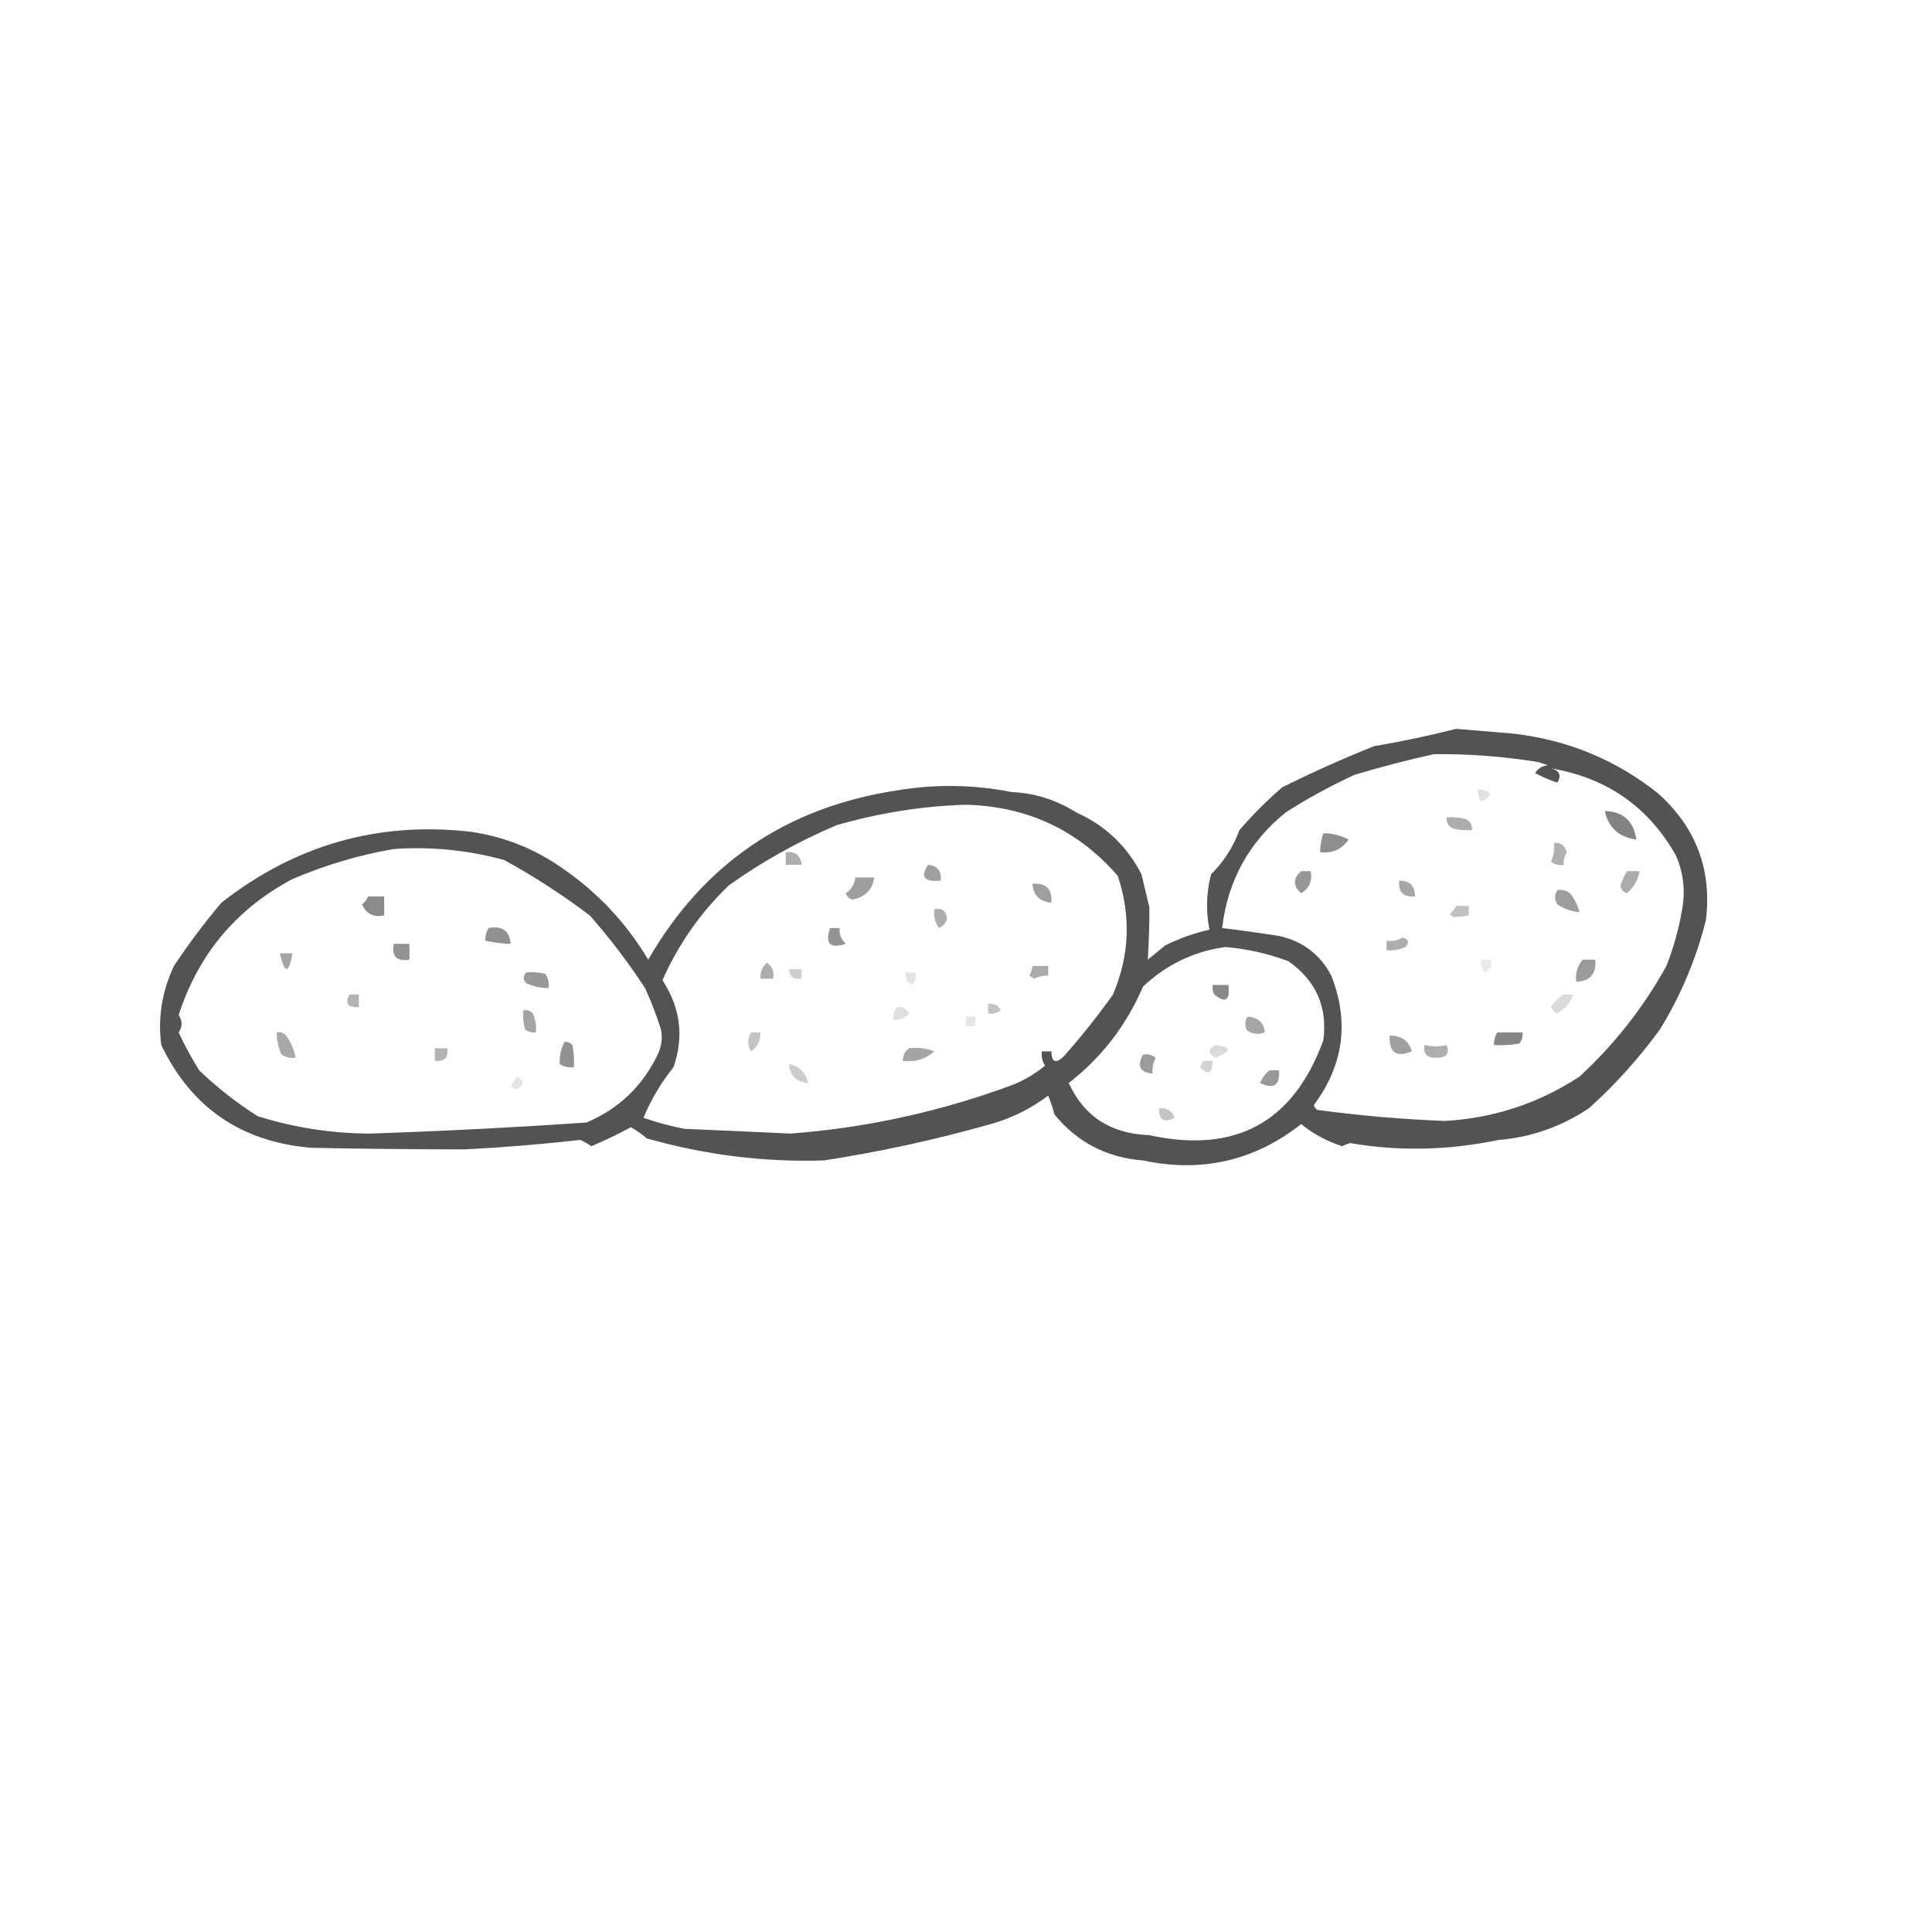 <?xml version="1.0" encoding="UTF-8"?>
<!DOCTYPE svg PUBLIC "-//W3C//DTD SVG 1.1//EN" "http://www.w3.org/Graphics/SVG/1.1/DTD/svg11.dtd">
<svg xmlns="http://www.w3.org/2000/svg" version="1.1" width="611px" height="611px" style="shape-rendering:geometricPrecision; text-rendering:geometricPrecision; image-rendering:optimizeQuality; fill-rule:evenodd; clip-rule:evenodd" xmlns:xlink="http://www.w3.org/1999/xlink">
<g><path style="opacity:0.673" fill="#000000" d="M 460.5,230.5 C 465.947,230.954 471.947,231.454 478.5,232C 495.738,233.959 511.072,240.293 524.5,251C 536.431,261.8 541.431,275.133 539.5,291C 536.418,303.25 531.584,314.75 525,325.5C 518.368,334.631 510.868,342.964 502.5,350.5C 493.676,356.356 484.176,359.689 474,360.5C 458.033,363.828 442.367,364.161 427,361.5C 426.127,361.735 425.293,362.069 424.5,362.5C 419.715,360.975 415.381,358.641 411.5,355.5C 396.736,367.106 380.069,370.939 361.5,367C 350.029,366.099 340.696,361.266 333.5,352.5C 332.959,350.465 332.292,348.465 331.5,346.5C 325.522,350.988 318.856,354.154 311.5,356C 294.721,360.689 277.721,364.356 260.5,367C 241.474,367.568 222.808,365.234 204.5,360C 202.972,358.639 201.305,357.472 199.5,356.5C 195.461,358.683 191.294,360.683 187,362.5C 185.908,361.704 184.741,361.037 183.5,360.5C 171.366,361.877 159.2,362.877 147,363.5C 131.157,363.484 114.99,363.318 98.5,363C 76.359,361.164 60.525,350.331 51,330.5C 49.869,321.96 51.202,313.627 55,305.5C 59.615,298.55 64.615,291.884 70,285.5C 93.227,267.279 119.393,259.779 148.5,263C 158.306,264.36 167.306,267.694 175.5,273C 187.73,280.896 197.564,291.063 205,303.5C 222.495,273.153 248.662,255.32 283.5,250C 295.767,247.931 307.934,248.097 320,250.5C 327.212,250.789 334.045,252.956 340.5,257C 349.586,261.085 356.419,267.585 361,276.5C 361.834,280.002 362.667,283.502 363.5,287C 363.514,292.107 363.348,297.607 363,303.5C 364.833,302 366.667,300.5 368.5,299C 372.922,296.796 377.589,295.129 382.5,294C 381.326,288.197 381.493,282.364 383,276.5C 386.97,272.587 389.97,267.92 392,262.5C 396.177,257.656 400.677,253.156 405.5,249C 414.919,244.297 424.586,239.964 434.5,236C 443.457,234.462 452.123,232.628 460.5,230.5 Z M 453.5,238.5 C 464.456,238.388 475.456,239.222 486.5,241C 487.5,241.333 488.5,241.667 489.5,242C 487.714,242.196 486.381,243.029 485.5,244.5C 487.742,245.692 490.075,246.692 492.5,247.5C 493.9,245.218 493.234,243.718 490.5,243C 508.091,245.941 521.258,255.108 530,270.5C 532.368,275.892 533.035,281.558 532,287.5C 530.946,293.721 529.279,299.721 527,305.5C 519.773,318.583 510.606,330.25 499.5,340.5C 486.588,348.937 472.422,353.604 457,354.5C 443.475,353.985 429.975,352.818 416.5,351C 416.043,350.586 415.709,350.086 415.5,349.5C 424.941,336.807 426.775,323.14 421,308.5C 417.47,301.81 411.97,297.643 404.5,296C 398.506,295.056 392.506,294.223 386.5,293.5C 388.257,278.606 394.924,266.439 406.5,257C 413.582,252.461 420.915,248.461 428.5,245C 436.876,242.499 445.209,240.332 453.5,238.5 Z M 305.5,254.5 C 324.932,255.017 340.932,262.517 353.5,277C 357.721,289.644 357.221,302.144 352,314.5C 347.205,321.234 342.039,327.734 336.5,334C 333.899,336.498 332.565,335.998 332.5,332.5C 331.5,332.5 330.5,332.5 329.5,332.5C 329.286,334.144 329.62,335.644 330.5,337C 327.466,339.516 324.132,341.516 320.5,343C 297.726,351.481 274.226,356.647 250,358.5C 238.835,357.971 227.668,357.471 216.5,357C 212.001,356.139 207.668,354.972 203.5,353.5C 205.87,347.771 209.037,342.437 213,337.5C 216.36,327.813 215.193,318.646 209.5,310C 214.53,298.634 221.53,288.634 230.5,280C 241.065,272.468 252.398,266.134 264.5,261C 278.017,257.079 291.683,254.913 305.5,254.5 Z M 124.5,268.5 C 136.394,267.689 148.06,268.856 159.5,272C 168.953,277.197 177.953,283.031 186.5,289.5C 192.878,296.716 198.711,304.383 204,312.5C 205.95,316.732 207.617,321.066 209,325.5C 209.584,328.257 209.25,330.923 208,333.5C 203.217,343.481 195.717,350.648 185.5,355C 162.671,356.564 139.838,357.73 117,358.5C 104.877,358.448 93.044,356.615 81.5,353C 74.817,348.767 68.651,343.934 63,338.5C 60.565,334.628 58.398,330.628 56.5,326.5C 57.736,324.689 57.736,322.856 56.5,321C 62.735,301.771 74.735,287.438 92.5,278C 102.869,273.578 113.536,270.411 124.5,268.5 Z M 387.5,299.5 C 394.356,300.061 401.023,301.561 407.5,304C 416.219,310.17 419.886,318.504 418.5,329C 409.072,354.945 390.739,364.945 363.5,359C 351.31,358.57 342.81,353.07 338,342.5C 348.385,334.43 356.219,324.263 361.5,312C 368.907,305.041 377.573,300.874 387.5,299.5 Z"/></g>
<g><path style="opacity:0.119" fill="#000000" d="M 467.5,249.5 C 472.012,250.28 472.345,251.613 468.5,253.5C 467.571,252.311 467.238,250.978 467.5,249.5 Z"/></g>
<g><path style="opacity:0.487" fill="#000000" d="M 507.5,256.5 C 513.294,256.622 516.627,259.622 517.5,265.5C 512.028,264.78 508.695,261.78 507.5,256.5 Z"/></g>
<g><path style="opacity:0.324" fill="#000000" d="M 457.5,258.5 C 459.527,258.338 461.527,258.505 463.5,259C 464.973,259.71 465.64,260.876 465.5,262.5C 463.473,262.662 461.473,262.495 459.5,262C 458.027,261.29 457.36,260.124 457.5,258.5 Z"/></g>
<g><path style="opacity:0.444" fill="#000000" d="M 418.5,263.5 C 421.321,263.539 423.988,264.205 426.5,265.5C 424.342,268.644 421.342,269.977 417.5,269.5C 417.517,267.435 417.85,265.435 418.5,263.5 Z"/></g>
<g><path style="opacity:0.312" fill="#000000" d="M 491.5,266.5 C 493.59,266.45 494.923,267.45 495.5,269.5C 494.754,270.736 494.421,272.07 494.5,273.5C 493.022,273.762 491.689,273.429 490.5,272.5C 491.348,270.591 491.682,268.591 491.5,266.5 Z"/></g>
<g><path style="opacity:0.32" fill="#000000" d="M 248.5,269.5 C 251.588,269.197 253.254,270.53 253.5,273.5C 251.833,273.5 250.167,273.5 248.5,273.5C 248.5,272.167 248.5,270.833 248.5,269.5 Z"/></g>
<g><path style="opacity:0.377" fill="#000000" d="M 293.5,273.5 C 296.484,273.787 297.817,275.454 297.5,278.5C 292.285,278.998 290.951,277.331 293.5,273.5 Z"/></g>
<g><path style="opacity:0.407" fill="#000000" d="M 411.5,275.5 C 412.5,275.5 413.5,275.5 414.5,275.5C 415.093,278.596 414.093,280.929 411.5,282.5C 408.852,280.132 408.852,277.798 411.5,275.5 Z"/></g>
<g><path style="opacity:0.325" fill="#000000" d="M 514.5,275.5 C 515.833,275.5 517.167,275.5 518.5,275.5C 518.067,278.285 516.734,280.619 514.5,282.5C 513.28,282.113 512.613,281.28 512.5,280C 513.044,278.415 513.711,276.915 514.5,275.5 Z"/></g>
<g><path style="opacity:0.381" fill="#000000" d="M 270.5,277.5 C 272.5,277.5 274.5,277.5 276.5,277.5C 275.89,281.444 273.557,283.777 269.5,284.5C 268.5,284.167 267.833,283.5 267.5,282.5C 269.278,281.274 270.278,279.607 270.5,277.5 Z"/></g>
<g><path style="opacity:0.345" fill="#000000" d="M 442.5,278.5 C 445.833,278.5 447.5,280.167 447.5,283.5C 443.828,283.817 442.162,282.151 442.5,278.5 Z"/></g>
<g><path style="opacity:0.375" fill="#000000" d="M 326.5,279.5 C 330.833,279.167 332.833,281.167 332.5,285.5C 328.833,285.167 326.833,283.167 326.5,279.5 Z"/></g>
<g><path style="opacity:0.383" fill="#000000" d="M 492.5,281.5 C 493.978,281.238 495.311,281.571 496.5,282.5C 497.986,284.302 498.986,286.302 499.5,288.5C 496.984,288.245 494.65,287.411 492.5,286C 491.587,284.586 491.587,283.086 492.5,281.5 Z"/></g>
<g><path style="opacity:0.455" fill="#000000" d="M 116.5,283.5 C 118.167,283.5 119.833,283.5 121.5,283.5C 121.5,285.5 121.5,287.5 121.5,289.5C 118.136,290.211 115.803,289.044 114.5,286C 115.381,285.292 116.047,284.458 116.5,283.5 Z"/></g>
<g><path style="opacity:0.24" fill="#000000" d="M 460.5,286.5 C 461.833,286.5 463.167,286.5 464.5,286.5C 464.5,287.5 464.5,288.5 464.5,289.5C 462.774,289.815 461.107,289.981 459.5,290C 459.167,289.667 458.833,289.333 458.5,289C 459.381,288.292 460.047,287.458 460.5,286.5 Z"/></g>
<g><path style="opacity:0.323" fill="#000000" d="M 295.5,287.5 C 297.948,287.085 299.281,288.085 299.5,290.5C 299.132,291.91 298.299,292.91 297,293.5C 295.681,291.75 295.181,289.75 295.5,287.5 Z"/></g>
<g><path style="opacity:0.431" fill="#000000" d="M 154.5,293.5 C 158.833,292.685 161.166,294.352 161.5,298.5C 158.794,298.425 156.127,298.092 153.5,297.5C 153.433,296.041 153.766,294.708 154.5,293.5 Z"/></g>
<g><path style="opacity:0.42" fill="#000000" d="M 262.5,293.5 C 263.5,293.5 264.5,293.5 265.5,293.5C 265.383,295.484 266.05,297.15 267.5,298.5C 262.483,300.124 260.817,298.457 262.5,293.5 Z"/></g>
<g><path style="opacity:0.328" fill="#000000" d="M 443.5,296.5 C 445.465,296.948 445.798,297.948 444.5,299.5C 442.591,300.348 440.591,300.682 438.5,300.5C 438.5,299.5 438.5,298.5 438.5,297.5C 440.415,297.784 442.081,297.451 443.5,296.5 Z"/></g>
<g><path style="opacity:0.423" fill="#000000" d="M 124.5,298.5 C 126.167,298.5 127.833,298.5 129.5,298.5C 129.5,300.167 129.5,301.833 129.5,303.5C 125.5,304.167 123.833,302.5 124.5,298.5 Z"/></g>
<g><path style="opacity:0.355" fill="#000000" d="M 88.5,301.5 C 89.833,301.5 91.167,301.5 92.5,301.5C 91.318,308.085 89.985,308.085 88.5,301.5 Z"/></g>
<g><path style="opacity:0.089" fill="#000000" d="M 468.5,303.5 C 469.5,303.5 470.5,303.5 471.5,303.5C 471.778,305.346 471.111,306.68 469.5,307.5C 468.571,306.311 468.238,304.978 468.5,303.5 Z"/></g>
<g><path style="opacity:0.392" fill="#000000" d="M 500.5,303.5 C 501.833,303.5 503.167,303.5 504.5,303.5C 504.926,307.946 502.926,310.28 498.5,310.5C 498.166,307.812 498.832,305.479 500.5,303.5 Z"/></g>
<g><path style="opacity:0.323" fill="#000000" d="M 242.5,304.5 C 244.256,305.552 244.923,307.219 244.5,309.5C 243.167,309.5 241.833,309.5 240.5,309.5C 240.365,307.446 241.032,305.779 242.5,304.5 Z"/></g>
<g><path style="opacity:0.333" fill="#000000" d="M 326.5,305.5 C 328.167,305.5 329.833,305.5 331.5,305.5C 331.5,306.5 331.5,307.5 331.5,308.5C 329.94,308.519 328.44,308.852 327,309.5C 326.5,309.167 326,308.833 325.5,308.5C 326.127,307.583 326.461,306.583 326.5,305.5 Z"/></g>
<g><path style="opacity:0.189" fill="#000000" d="M 249.5,306.5 C 250.833,306.5 252.167,306.5 253.5,306.5C 253.5,307.5 253.5,308.5 253.5,309.5C 251.027,309.912 249.694,308.912 249.5,306.5 Z"/></g>
<g><path style="opacity:0.404" fill="#000000" d="M 166.5,307.5 C 168.527,307.338 170.527,307.505 172.5,308C 173.38,309.356 173.714,310.856 173.5,312.5C 171.073,312.477 168.74,311.977 166.5,311C 165.316,309.855 165.316,308.688 166.5,307.5 Z"/></g>
<g><path style="opacity:0.108" fill="#000000" d="M 286.5,307.5 C 287.5,307.5 288.5,307.5 289.5,307.5C 289.762,308.978 289.429,310.311 288.5,311.5C 286.889,310.68 286.222,309.346 286.5,307.5 Z"/></g>
<g><path style="opacity:0.462" fill="#000000" d="M 383.5,311.5 C 385.167,311.5 386.833,311.5 388.5,311.5C 389.046,316.406 387.546,317.406 384,314.5C 383.517,313.552 383.351,312.552 383.5,311.5 Z"/></g>
<g><path style="opacity:0.299" fill="#000000" d="M 110.5,314.5 C 111.5,314.5 112.5,314.5 113.5,314.5C 113.5,315.833 113.5,317.167 113.5,318.5C 110.046,318.733 109.046,317.4 110.5,314.5 Z"/></g>
<g><path style="opacity:0.143" fill="#000000" d="M 494.5,314.5 C 495.5,314.5 496.5,314.5 497.5,314.5C 496.72,317.101 495.054,319.101 492.5,320.5C 491.5,320.167 490.833,319.5 490.5,318.5C 491.549,316.784 492.882,315.451 494.5,314.5 Z"/></g>
<g><path style="opacity:0.236" fill="#000000" d="M 312.5,317.5 C 314.346,317.222 315.68,317.889 316.5,319.5C 315.311,320.429 313.978,320.762 312.5,320.5C 312.5,319.5 312.5,318.5 312.5,317.5 Z"/></g>
<g><path style="opacity:0.125" fill="#000000" d="M 283.5,318.5 C 285.346,318.222 286.68,318.889 287.5,320.5C 286.15,321.95 284.484,322.617 282.5,322.5C 282.433,321.041 282.766,319.708 283.5,318.5 Z"/></g>
<g><path style="opacity:0.357" fill="#000000" d="M 165.5,319.5 C 166.675,319.281 167.675,319.614 168.5,320.5C 169.348,322.409 169.682,324.409 169.5,326.5C 168.178,326.67 167.011,326.337 166,325.5C 165.505,323.527 165.338,321.527 165.5,319.5 Z"/></g>
<g><path style="opacity:0.104" fill="#000000" d="M 305.5,321.5 C 306.5,321.5 307.5,321.5 308.5,321.5C 308.5,322.5 308.5,323.5 308.5,324.5C 307.5,324.5 306.5,324.5 305.5,324.5C 305.5,323.5 305.5,322.5 305.5,321.5 Z"/></g>
<g><path style="opacity:0.35" fill="#000000" d="M 394.5,321.5 C 397.859,321.698 399.692,323.365 400,326.5C 398.23,327.276 396.397,327.11 394.5,326C 393.587,324.586 393.587,323.086 394.5,321.5 Z"/></g>
<g><path style="opacity:0.343" fill="#000000" d="M 87.5,326.5 C 88.675,326.281 89.675,326.614 90.5,327.5C 92.02,329.662 93.02,331.995 93.5,334.5C 91.856,334.714 90.356,334.38 89,333.5C 88.023,331.26 87.523,328.927 87.5,326.5 Z"/></g>
<g><path style="opacity:0.233" fill="#000000" d="M 237.5,326.5 C 238.5,326.5 239.5,326.5 240.5,326.5C 240.553,329.061 239.553,331.061 237.5,332.5C 236.306,330.484 236.306,328.484 237.5,326.5 Z"/></g>
<g><path style="opacity:0.476" fill="#000000" d="M 473.5,326.5 C 476.167,326.5 478.833,326.5 481.5,326.5C 481.67,327.822 481.337,328.989 480.5,330C 477.854,330.497 475.187,330.664 472.5,330.5C 472.433,329.041 472.766,327.708 473.5,326.5 Z"/></g>
<g><path style="opacity:0.374" fill="#000000" d="M 439.5,327.5 C 443.206,327.499 445.539,329.165 446.5,332.5C 441.563,334.529 439.23,332.863 439.5,327.5 Z"/></g>
<g><path style="opacity:0.429" fill="#000000" d="M 178.5,329.5 C 179.496,329.414 180.329,329.748 181,330.5C 181.497,332.81 181.663,335.143 181.5,337.5C 179.856,337.714 178.356,337.38 177,336.5C 176.865,334.078 177.365,331.745 178.5,329.5 Z"/></g>
<g><path style="opacity:0.148" fill="#000000" d="M 384.5,330.5 C 389.557,331.145 389.557,332.478 384.5,334.5C 381.875,333.135 381.875,331.802 384.5,330.5 Z"/></g>
<g><path style="opacity:0.319" fill="#000000" d="M 450.5,330.5 C 452.939,331.053 455.273,331.053 457.5,330.5C 458.529,333.308 457.362,334.642 454,334.5C 451.244,334.576 450.077,333.243 450.5,330.5 Z"/></g>
<g><path style="opacity:0.295" fill="#000000" d="M 137.5,331.5 C 138.833,331.5 140.167,331.5 141.5,331.5C 141.833,334.5 140.5,335.833 137.5,335.5C 137.5,334.167 137.5,332.833 137.5,331.5 Z"/></g>
<g><path style="opacity:0.352" fill="#000000" d="M 287.5,331.5 C 290.247,331.187 292.914,331.52 295.5,332.5C 292.717,334.976 289.384,335.976 285.5,335.5C 285.527,333.801 286.194,332.467 287.5,331.5 Z"/></g>
<g><path style="opacity:0.394" fill="#000000" d="M 361.5,333.5 C 362.978,333.238 364.311,333.571 365.5,334.5C 364.691,336.071 364.357,337.738 364.5,339.5C 360.489,339.165 359.489,337.165 361.5,333.5 Z"/></g>
<g><path style="opacity:0.175" fill="#000000" d="M 380.5,335.5 C 381.5,335.5 382.5,335.5 383.5,335.5C 383.426,339.541 382.093,340.208 379.5,337.5C 379.863,336.817 380.196,336.15 380.5,335.5 Z"/></g>
<g><path style="opacity:0.201" fill="#000000" d="M 249.5,336.5 C 252.851,337.184 254.851,339.184 255.5,342.5C 251.833,342.167 249.833,340.167 249.5,336.5 Z"/></g>
<g><path style="opacity:0.401" fill="#000000" d="M 401.5,338.5 C 402.5,338.5 403.5,338.5 404.5,338.5C 404.839,343.241 402.839,344.574 398.5,342.5C 399.172,340.84 400.172,339.507 401.5,338.5 Z"/></g>
<g><path style="opacity:0.113" fill="#000000" d="M 163.5,340.5 C 166.101,341.922 165.934,343.256 163,344.5C 162.5,344.167 162,343.833 161.5,343.5C 162.193,342.482 162.859,341.482 163.5,340.5 Z"/></g>
<g><path style="opacity:0.231" fill="#000000" d="M 366.5,350.5 C 368.912,350.244 370.579,351.244 371.5,353.5C 368.167,355.252 366.501,354.252 366.5,350.5 Z"/></g>
</svg>
